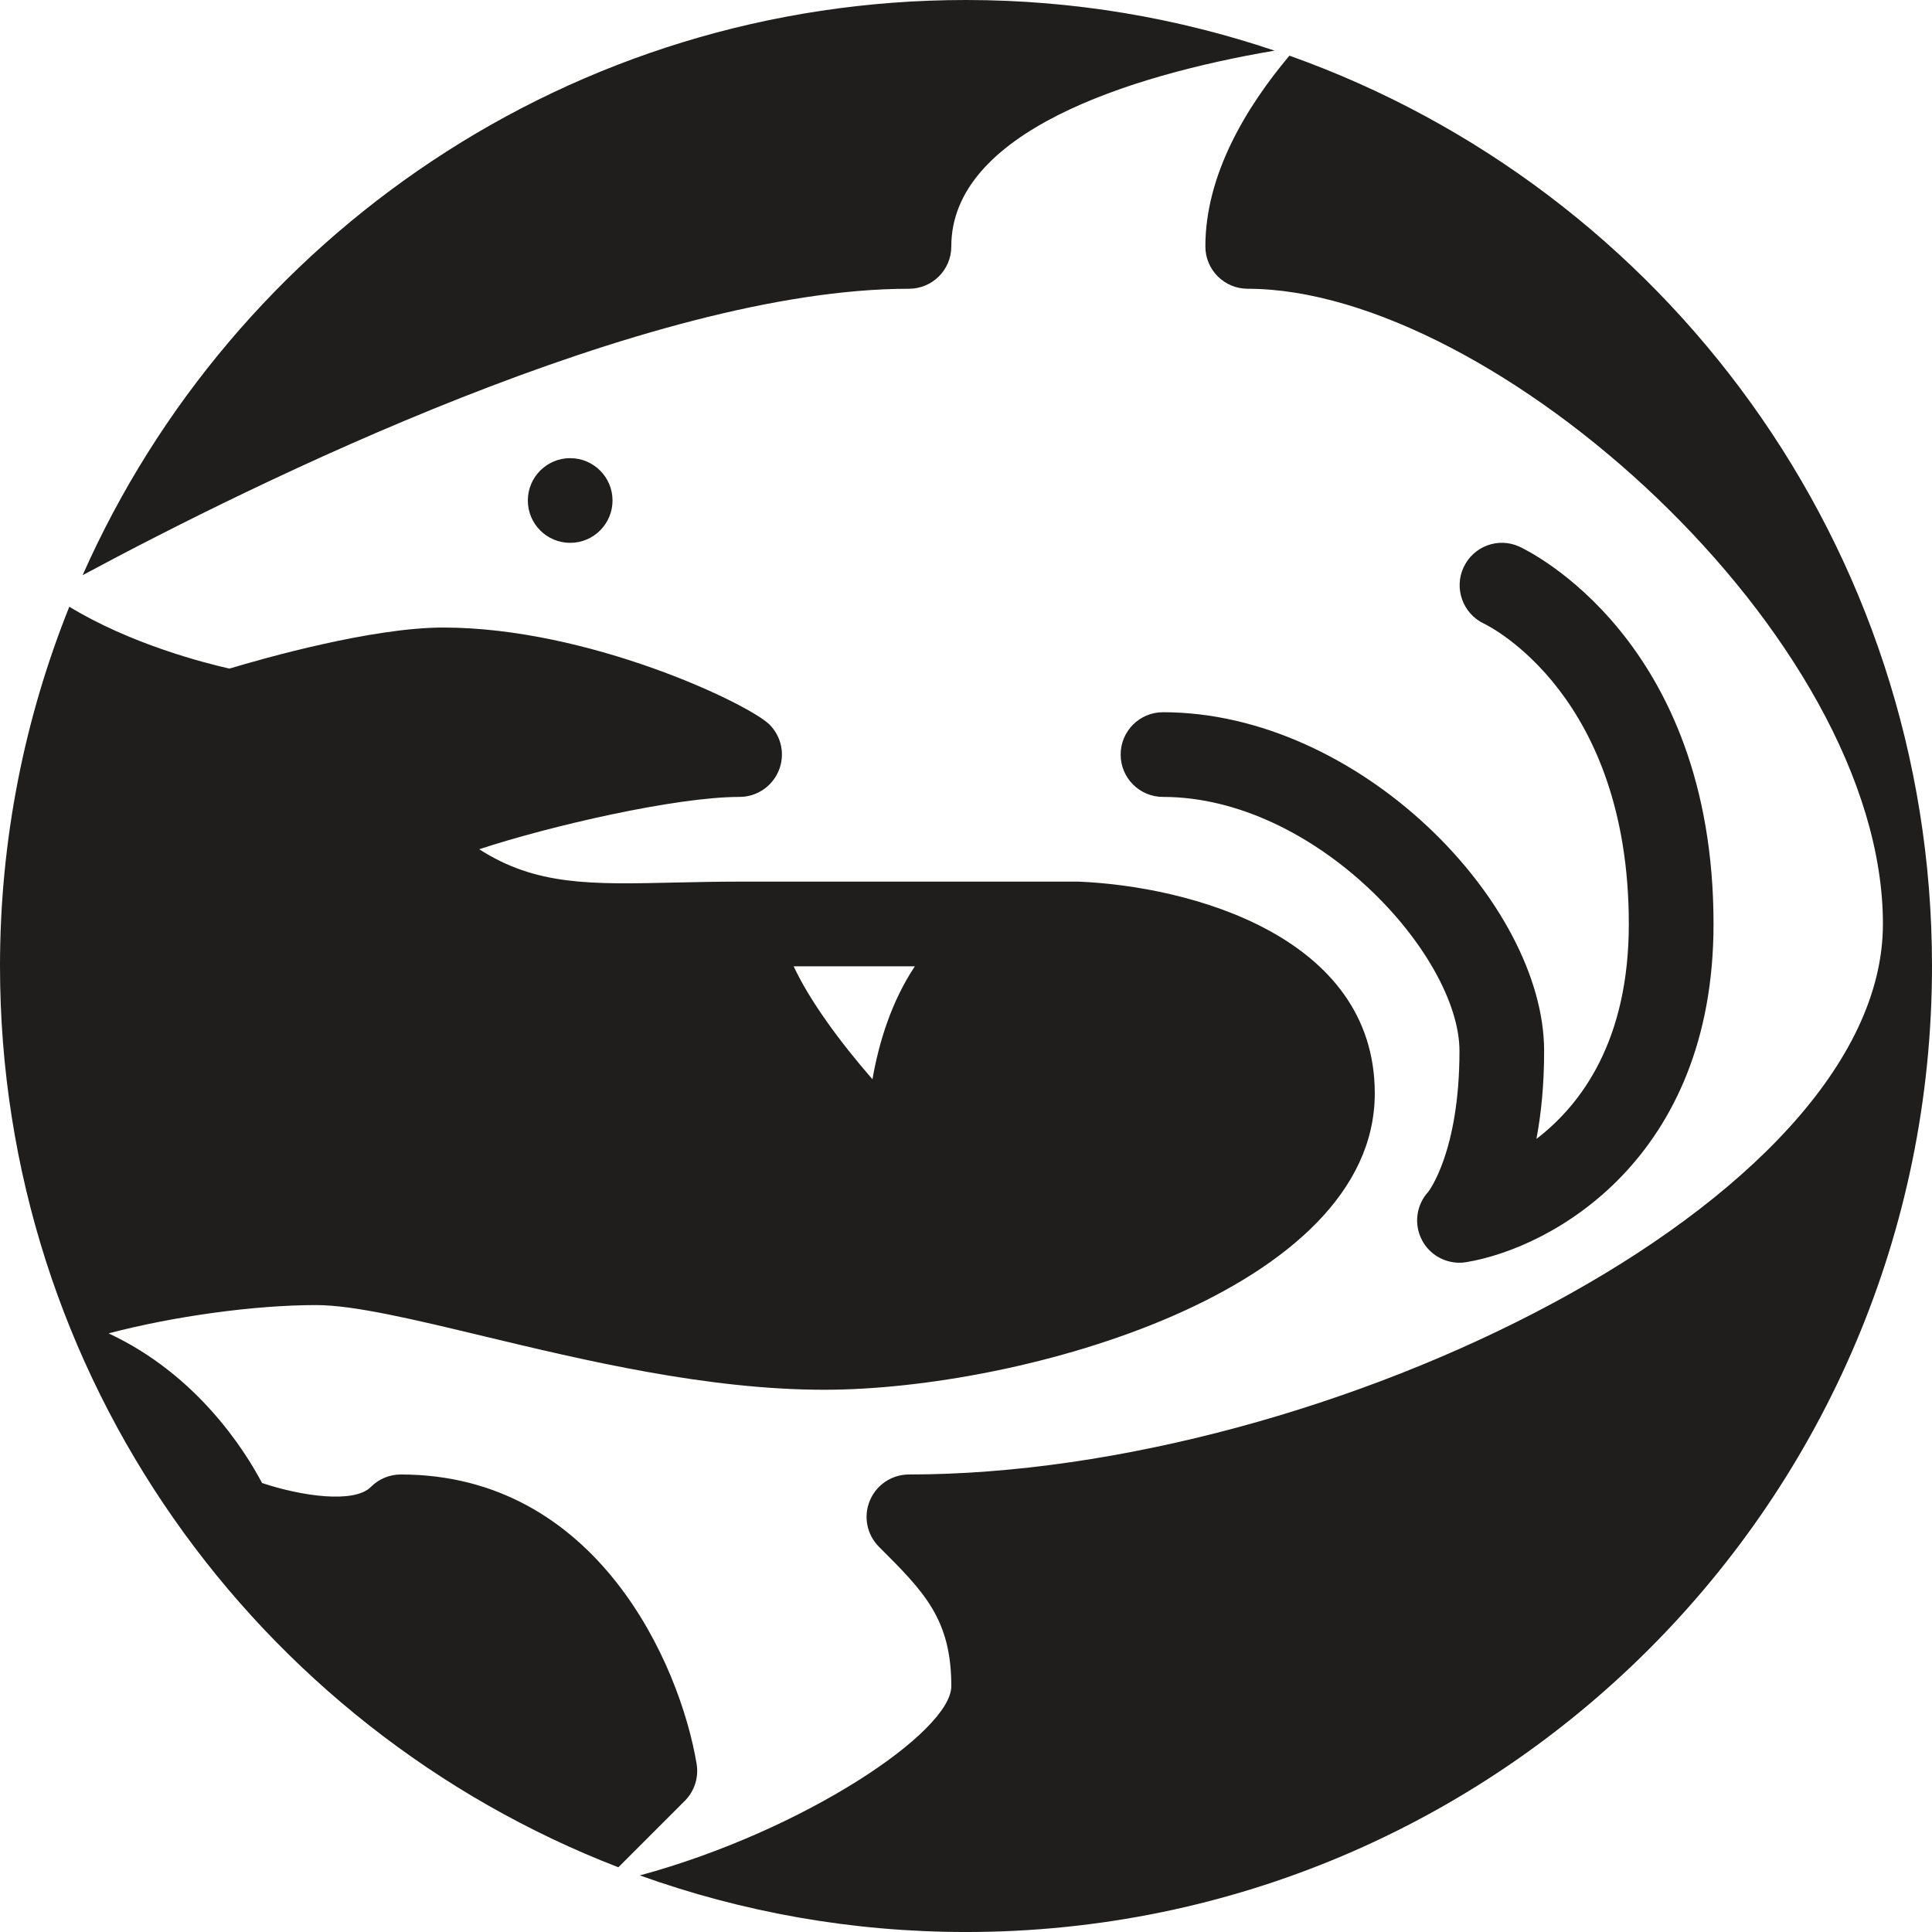 <svg version="1.1" id="图层_1" x="0px" y="0px" width="186.295px" height="186.297px" viewBox="0 0 186.295 186.297" enable-background="new 0 0 186.295 186.297" xml:space="preserve" xmlns="http://www.w3.org/2000/svg" xmlns:xlink="http://www.w3.org/1999/xlink" xmlns:xml="http://www.w3.org/XML/1998/namespace">
  <path fill="#201E1D" d="M124.333,5.367c-4.188,4.985-8.104,11.492-8.104,18.396c0,2.262,1.83,4.081,4.084,4.081
	c23.635,0,61.25,33.452,61.25,61.252c0,26.842-53.777,53.082-93.917,53.082c-1.649,0-3.136,0.996-3.772,2.521
	c-0.638,1.527-0.286,3.285,0.882,4.452c4.353,4.345,6.975,6.966,6.975,13.44c0,4.396-14.21,13.953-30.032,18.248
	c9.826,3.525,20.41,5.457,31.449,5.457c51.444,0,93.147-41.705,93.147-93.149C186.295,52.646,160.437,18.196,124.333,5.367z
	 M54.98,44.178c2.255,0,4.083,1.828,4.083,4.083c0,2.255-1.828,4.083-4.083,4.083s-4.083-1.828-4.083-4.083
	C50.897,46.006,52.725,44.178,54.98,44.178z M91.73,23.763c0-10.975,17.005-16.473,31.171-18.88C113.556,1.733,103.558,0,93.147,0
	C55.122,0,22.439,22.799,7.966,55.463c16.44-8.831,54.41-27.619,79.681-27.619C89.901,27.844,91.73,26.024,91.73,23.763z
	 M67.173,170.09c-1.608-9.651-9.636-27.912-28.525-27.912c-1.086,0-2.124,0.433-2.883,1.199c-1.617,1.627-6.697,0.891-10.494-0.375
	c-1.74-3.282-6.338-10.484-14.798-14.43c6.231-1.644,14.055-2.729,20.008-2.729c3.667,0,9.466,1.395,16.179,3.005
	c9.578,2.296,21.494,5.161,32.821,5.161c19.053,0,53.083-9.549,53.083-28.582c0-15.183-17.86-19.978-28.582-20.416H71.314
	c-2.189,0-4.239,0.046-6.167,0.088c-8.191,0.188-13.458,0.31-18.938-3.21c6.875-2.261,18.962-5.046,25.104-5.046
	c1.649,0,3.135-0.997,3.772-2.523c0.637-1.526,0.285-3.283-0.883-4.451c-2.009-2.001-17.41-9.358-31.474-9.358
	c-6.819,0-17.272,2.955-20.604,3.96c-2.494-0.564-9.555-2.38-15.441-5.967C2.388,69.217,0,80.9,0,93.148
	c0,39.623,24.751,73.444,59.626,86.907l6.404-6.404C66.97,172.711,67.386,171.389,67.173,170.09z M88.217,93.177
	c-2.259,3.391-3.474,7.343-4.089,10.896c-3.145-3.617-6.063-7.588-7.598-10.896H88.217z M140.731,101.344
	c0,9.761-3.006,13.564-2.998,13.564c-1.187,1.282-1.422,3.18-0.596,4.713c0.717,1.33,2.104,2.139,3.594,2.139
	c0.219,0,0.447-0.016,0.668-0.057c8.248-1.371,23.83-9.953,23.83-32.607c0-27.481-17.949-36.024-18.717-36.384
	c-2.041-0.938-4.437-0.041-5.384,1.992c-0.946,2.034-0.071,4.46,1.952,5.423c0.57,0.271,13.98,6.941,13.98,28.969
	c0,11.188-4.522,17.361-8.908,20.727c0.447-2.369,0.742-5.178,0.742-8.479c0-14.267-17.828-32.667-36.75-32.667
	c-2.254,0-4.084,1.821-4.084,4.083c0,2.263,1.83,4.084,4.084,4.084C126.888,76.845,140.731,92.133,140.731,101.344z" class="color c1"/>
</svg>